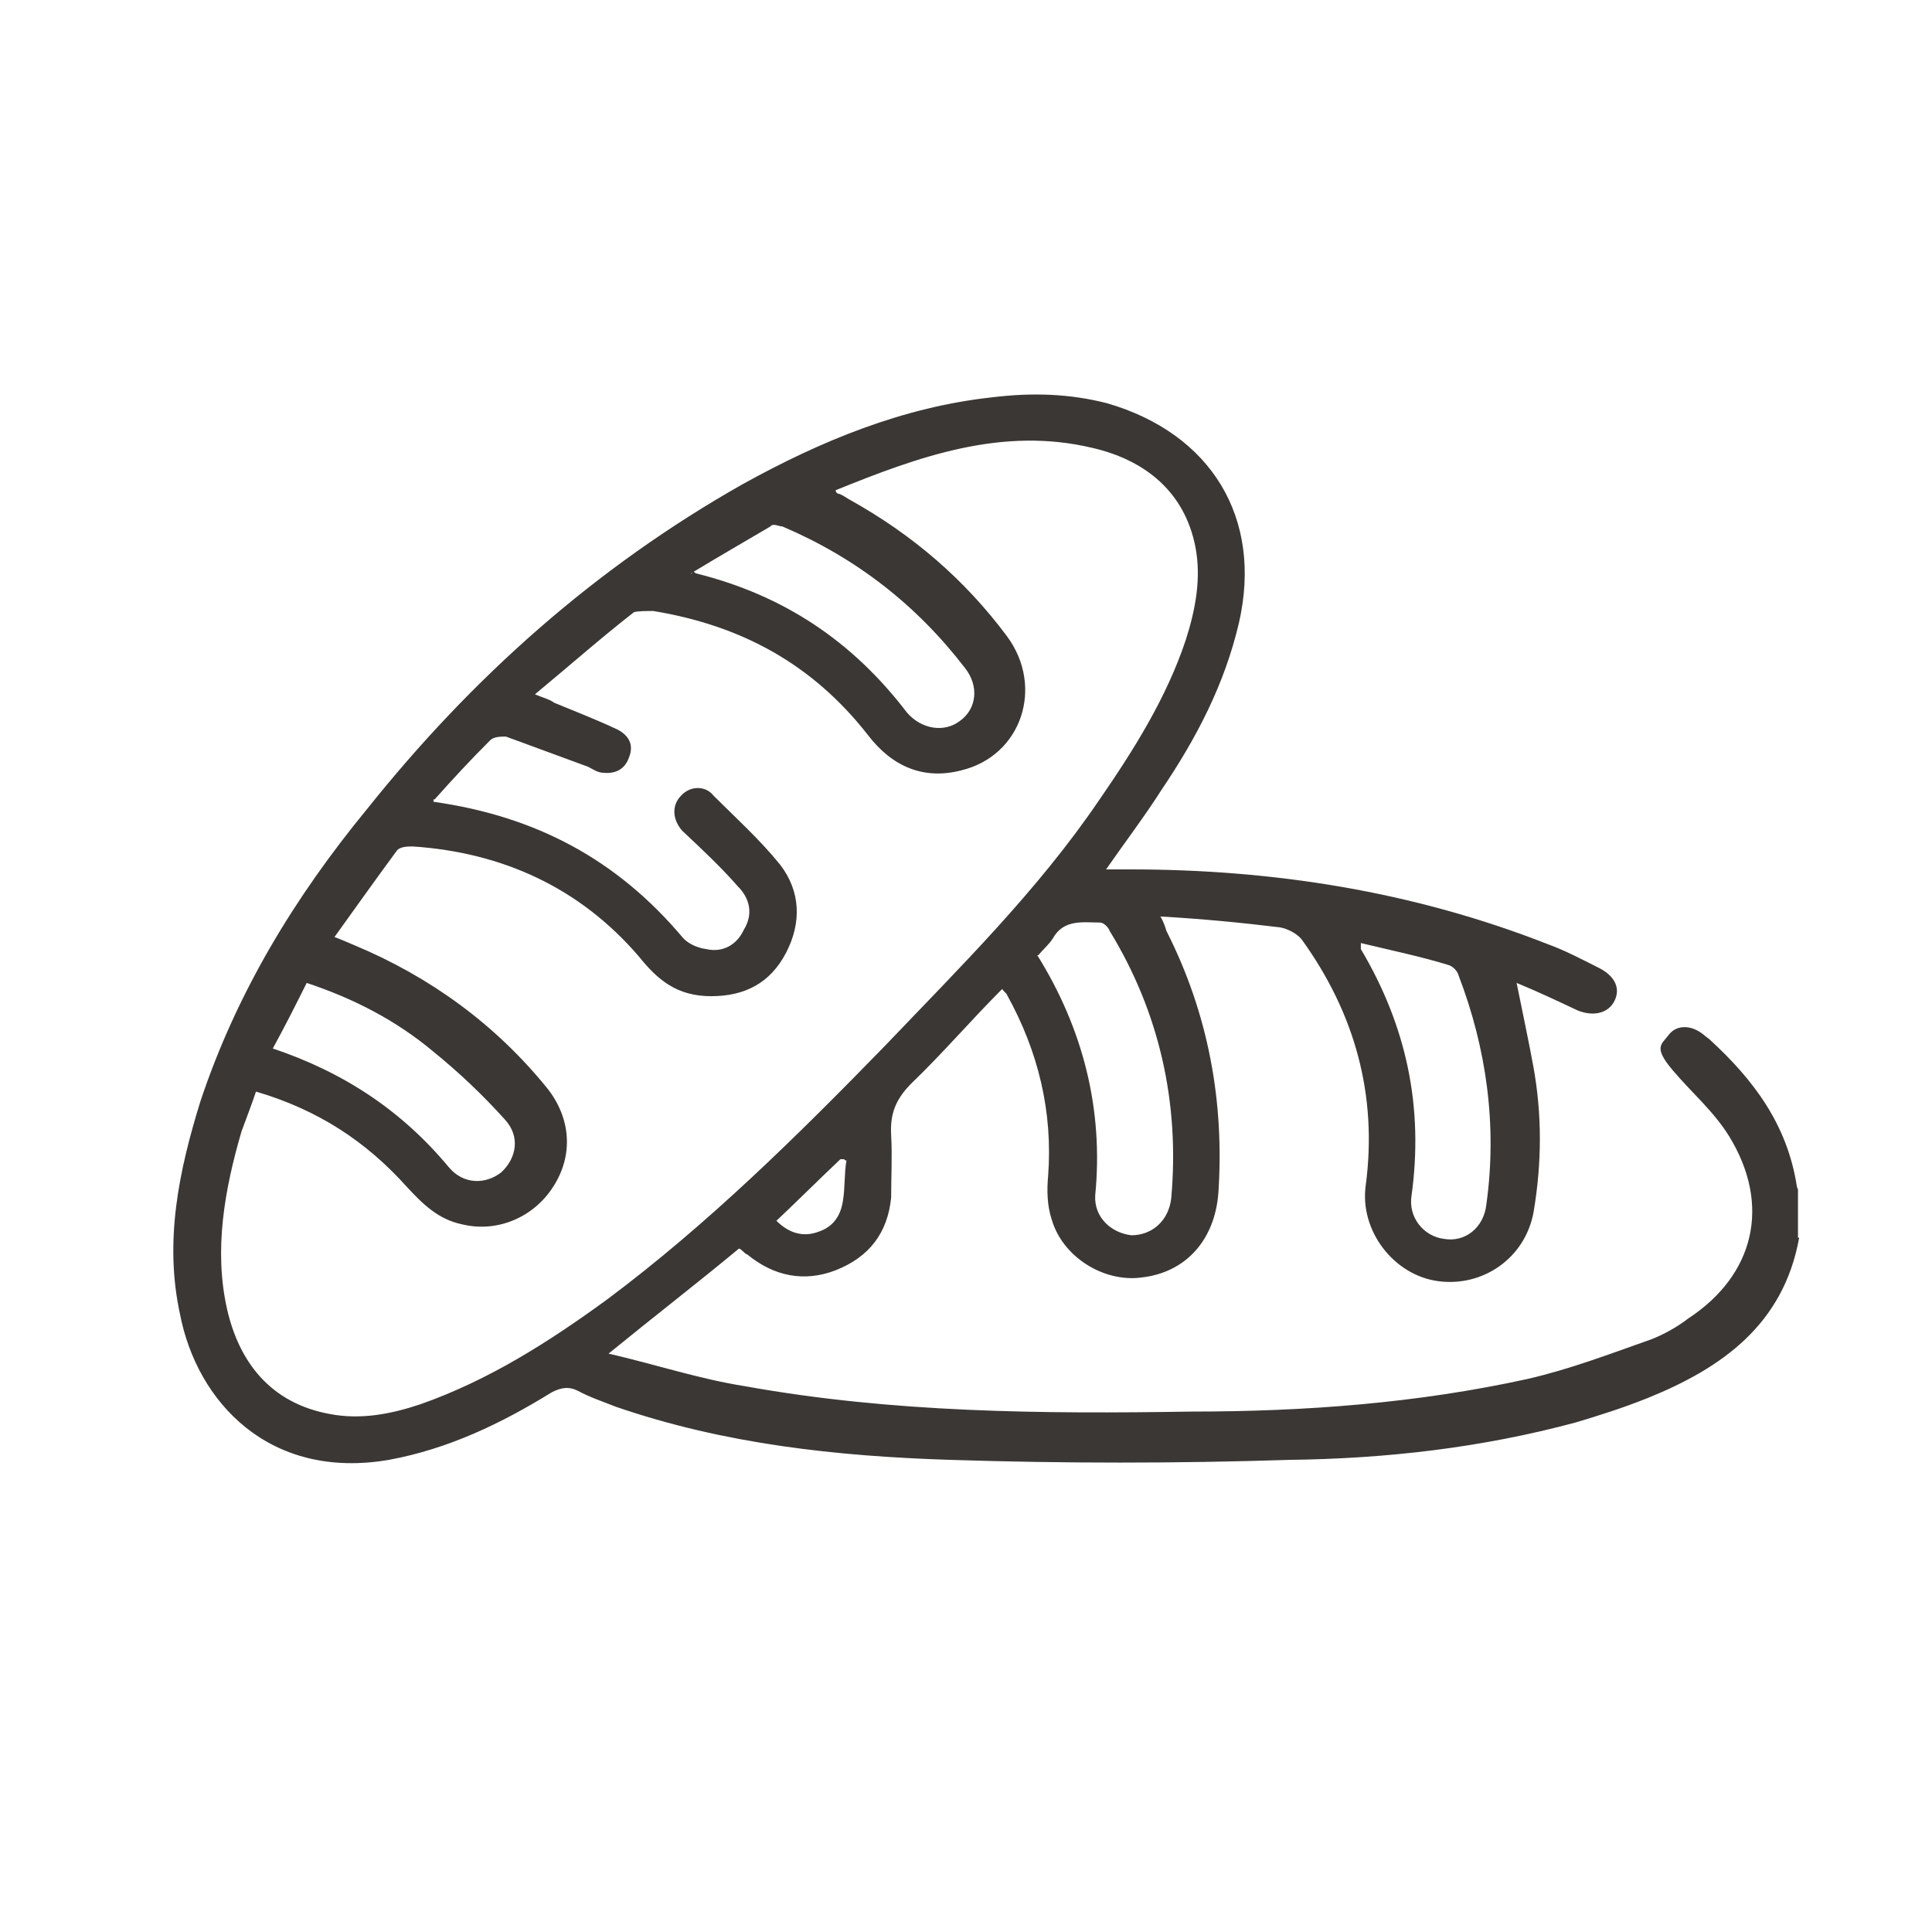<?xml version="1.0" encoding="UTF-8"?>
<svg id="Capa_1" data-name="Capa 1" xmlns="http://www.w3.org/2000/svg" version="1.1" viewBox="0 0 160 160">
  <defs>
    <style>
      .cls-1 {
        fill: #3b3735;
        stroke-width: 0px;
      }
    </style>
  </defs>
  <path class="cls-1" d="M149,102.5c-1.3,7.2-6.4,10.8-12.6,13.3-2,.8-3.9,1.4-5.9,2-7.8,2.1-15.7,3-23.7,3.1-9.4.3-18.7.3-28.1,0s-18.7-1.3-27.7-4.4c-1-.4-2.2-.8-3.1-1.3-.8-.4-1.4-.3-2.2.1-4.2,2.6-8.6,4.7-13.5,5.6-9.9,1.7-15.9-4.8-17.3-12.1-1.3-6-.1-11.8,1.7-17.6,3-9,7.8-16.9,13.8-24.2,8.7-10.9,18.9-20,31.1-26.9,6.5-3.6,13.3-6.4,20.7-7.2,3.3-.4,6.4-.3,9.5.5,8.6,2.5,12.9,9.5,10.9,18.2-1.2,5.1-3.5,9.5-6.4,13.8-1.4,2.2-3,4.3-4.6,6.6h2c11.8,0,23.4,1.8,34.6,6.2,1.4.5,2.9,1.3,4.3,2,1.3.7,1.7,1.7,1.2,2.7-.5,1-1.7,1.3-3,.8-1.7-.8-3.4-1.6-5.1-2.3.5,2.5,1,4.8,1.4,7,.7,3.9.7,7.9,0,12-.7,3.8-4.2,6.2-7.9,5.7s-6.5-4.2-6-7.9c1-7.5-.9-14.3-5.3-20.4-.4-.5-1.2-.9-1.8-1-3.3-.4-6.4-.7-9.9-.9.3.5.4.9.5,1.2,3.5,6.9,4.8,14.2,4.3,21.7-.3,3.9-2.7,6.6-6.4,7-3.1.4-6.5-1.7-7.4-4.8-.4-1.2-.4-2.5-.3-3.6.4-5.3-.8-10.3-3.4-15,0-.1-.3-.3-.4-.5-2.6,2.6-4.9,5.3-7.5,7.8-1.3,1.3-1.8,2.5-1.7,4.3.1,1.7,0,3.5,0,5.2-.3,2.9-1.8,4.9-4.6,6-2.6,1-5.1.5-7.3-1.3-.3-.1-.4-.4-.7-.5h0c-3.5,2.9-7,5.6-10.8,8.7,3.9.9,7.5,2.1,11.3,2.7,12.2,2.2,24.6,2.3,37,2.1,9.4,0,18.7-.7,27.8-2.7,3.5-.8,6.9-2.1,10.3-3.3,1-.4,2.1-1,3-1.7,5.5-3.6,6.9-9.4,3.4-15.1-1.3-2.1-3.1-3.6-4.7-5.5s-.9-2.1-.3-2.9,1.8-.9,2.9,0c.1.1.4.3.5.4,3.6,3.3,6.4,7,7.2,12.1,0,0,0,.1.1.3v4ZM35.9,66.4c8.5,1.2,15.2,4.8,20.6,11.2.4.5,1.2.9,2,1,1.3.3,2.5-.3,3.1-1.6.8-1.3.5-2.6-.5-3.6-1.4-1.6-3-3.1-4.6-4.6-.8-.9-.9-2.1-.1-2.9.7-.8,2-.9,2.7,0,1.8,1.8,3.8,3.6,5.5,5.7,1.7,2.2,1.8,4.8.5,7.3s-3.4,3.6-6.2,3.6-4.4-1.3-6-3.3c-4.9-5.7-11.3-8.6-18.7-9.1-.4,0-1,0-1.3.3-1.7,2.3-3.4,4.7-5.2,7.2.8.3,1.2.5,1.7.7,6.2,2.6,11.6,6.5,15.9,11.8,2,2.5,2.2,5.6.5,8.2-1.6,2.5-4.6,3.8-7.5,3.1-2-.4-3.3-1.7-4.6-3.1-3.4-3.8-7.4-6.4-12.5-7.9-.4,1.2-.8,2.2-1.2,3.3-1.4,4.8-2.3,9.8-1.2,14.7,1,4.4,3.6,7.8,8.5,8.7,2.6.5,5.1,0,7.5-.8,5.7-2,10.7-5.2,15.5-8.7,8.3-6.2,15.7-13.5,23-21,6.2-6.5,12.6-12.8,17.7-20.3,2.9-4.2,5.6-8.5,7.2-13.3.8-2.5,1.3-5.1.8-7.7-.9-4.6-4.2-7.2-8.5-8.2-7.5-1.8-14.4.7-21.3,3.5,0,.1.1.3.3.3.3.1.7.4.9.5,5.2,2.9,9.5,6.6,13,11.3,3.1,4.2,1.2,9.9-3.8,11.1-3.1.8-5.7-.3-7.7-2.9-4.6-5.9-10.5-9.1-17.8-10.3-.5,0-1.3,0-1.6.1-2.7,2.1-5.3,4.4-8.2,6.8.7.3,1.2.4,1.6.7,1.7.7,3.5,1.4,5.2,2.2,1,.5,1.4,1.3,1,2.3-.3.9-1,1.4-2.1,1.3-.5,0-.9-.3-1.3-.5-2.2-.8-4.6-1.7-6.8-2.5-.4,0-1,0-1.3.3-1.6,1.6-3,3.1-4.6,4.9h-.1ZM85.9,79.1c3.8,6.1,5.5,12.8,4.8,19.9-.1,1.8,1.3,3.1,3,3.3,1.7,0,3.1-1.2,3.3-3.1.7-7.9-1-15.4-5.1-22.1-.1-.3-.5-.7-.8-.7-1.4,0-3-.3-3.9,1.3-.3.5-.8.9-1.2,1.4h-.1ZM112.7,78.1v.5c3.8,6.4,5.2,13.1,4.2,20.4-.3,1.8,1,3.4,2.7,3.6,1.7.3,3.3-.9,3.5-2.9.9-6.5,0-12.9-2.3-18.9-.1-.4-.5-.8-.9-.9-2.3-.7-4.7-1.2-7.2-1.8h0ZM57.3,47.2q.3.3.4.3c7.2,1.8,12.9,5.6,17.4,11.5,1.2,1.4,3.1,1.7,4.4.7,1.4-1,1.6-2.9.4-4.4-4-5.2-9-9.1-15.1-11.7-.3,0-.8-.3-1,0-2.2,1.3-4.3,2.5-6.6,3.9h.1ZM22.5,86.8c6,2,10.8,5.2,14.7,9.9,1.2,1.4,3,1.4,4.3.4,1.3-1.2,1.6-3,.3-4.4-1.8-2-3.8-3.9-5.9-5.6-3.1-2.6-6.6-4.4-10.5-5.7-.9,1.8-1.8,3.6-2.9,5.6h0ZM69.9,96h-.3c-1.8,1.7-3.5,3.4-5.3,5.1,1,1,2.2,1.4,3.5.9,1.2-.4,1.8-1.3,2-2.5s.1-2.2.3-3.4h-.1Z"/>
</svg>